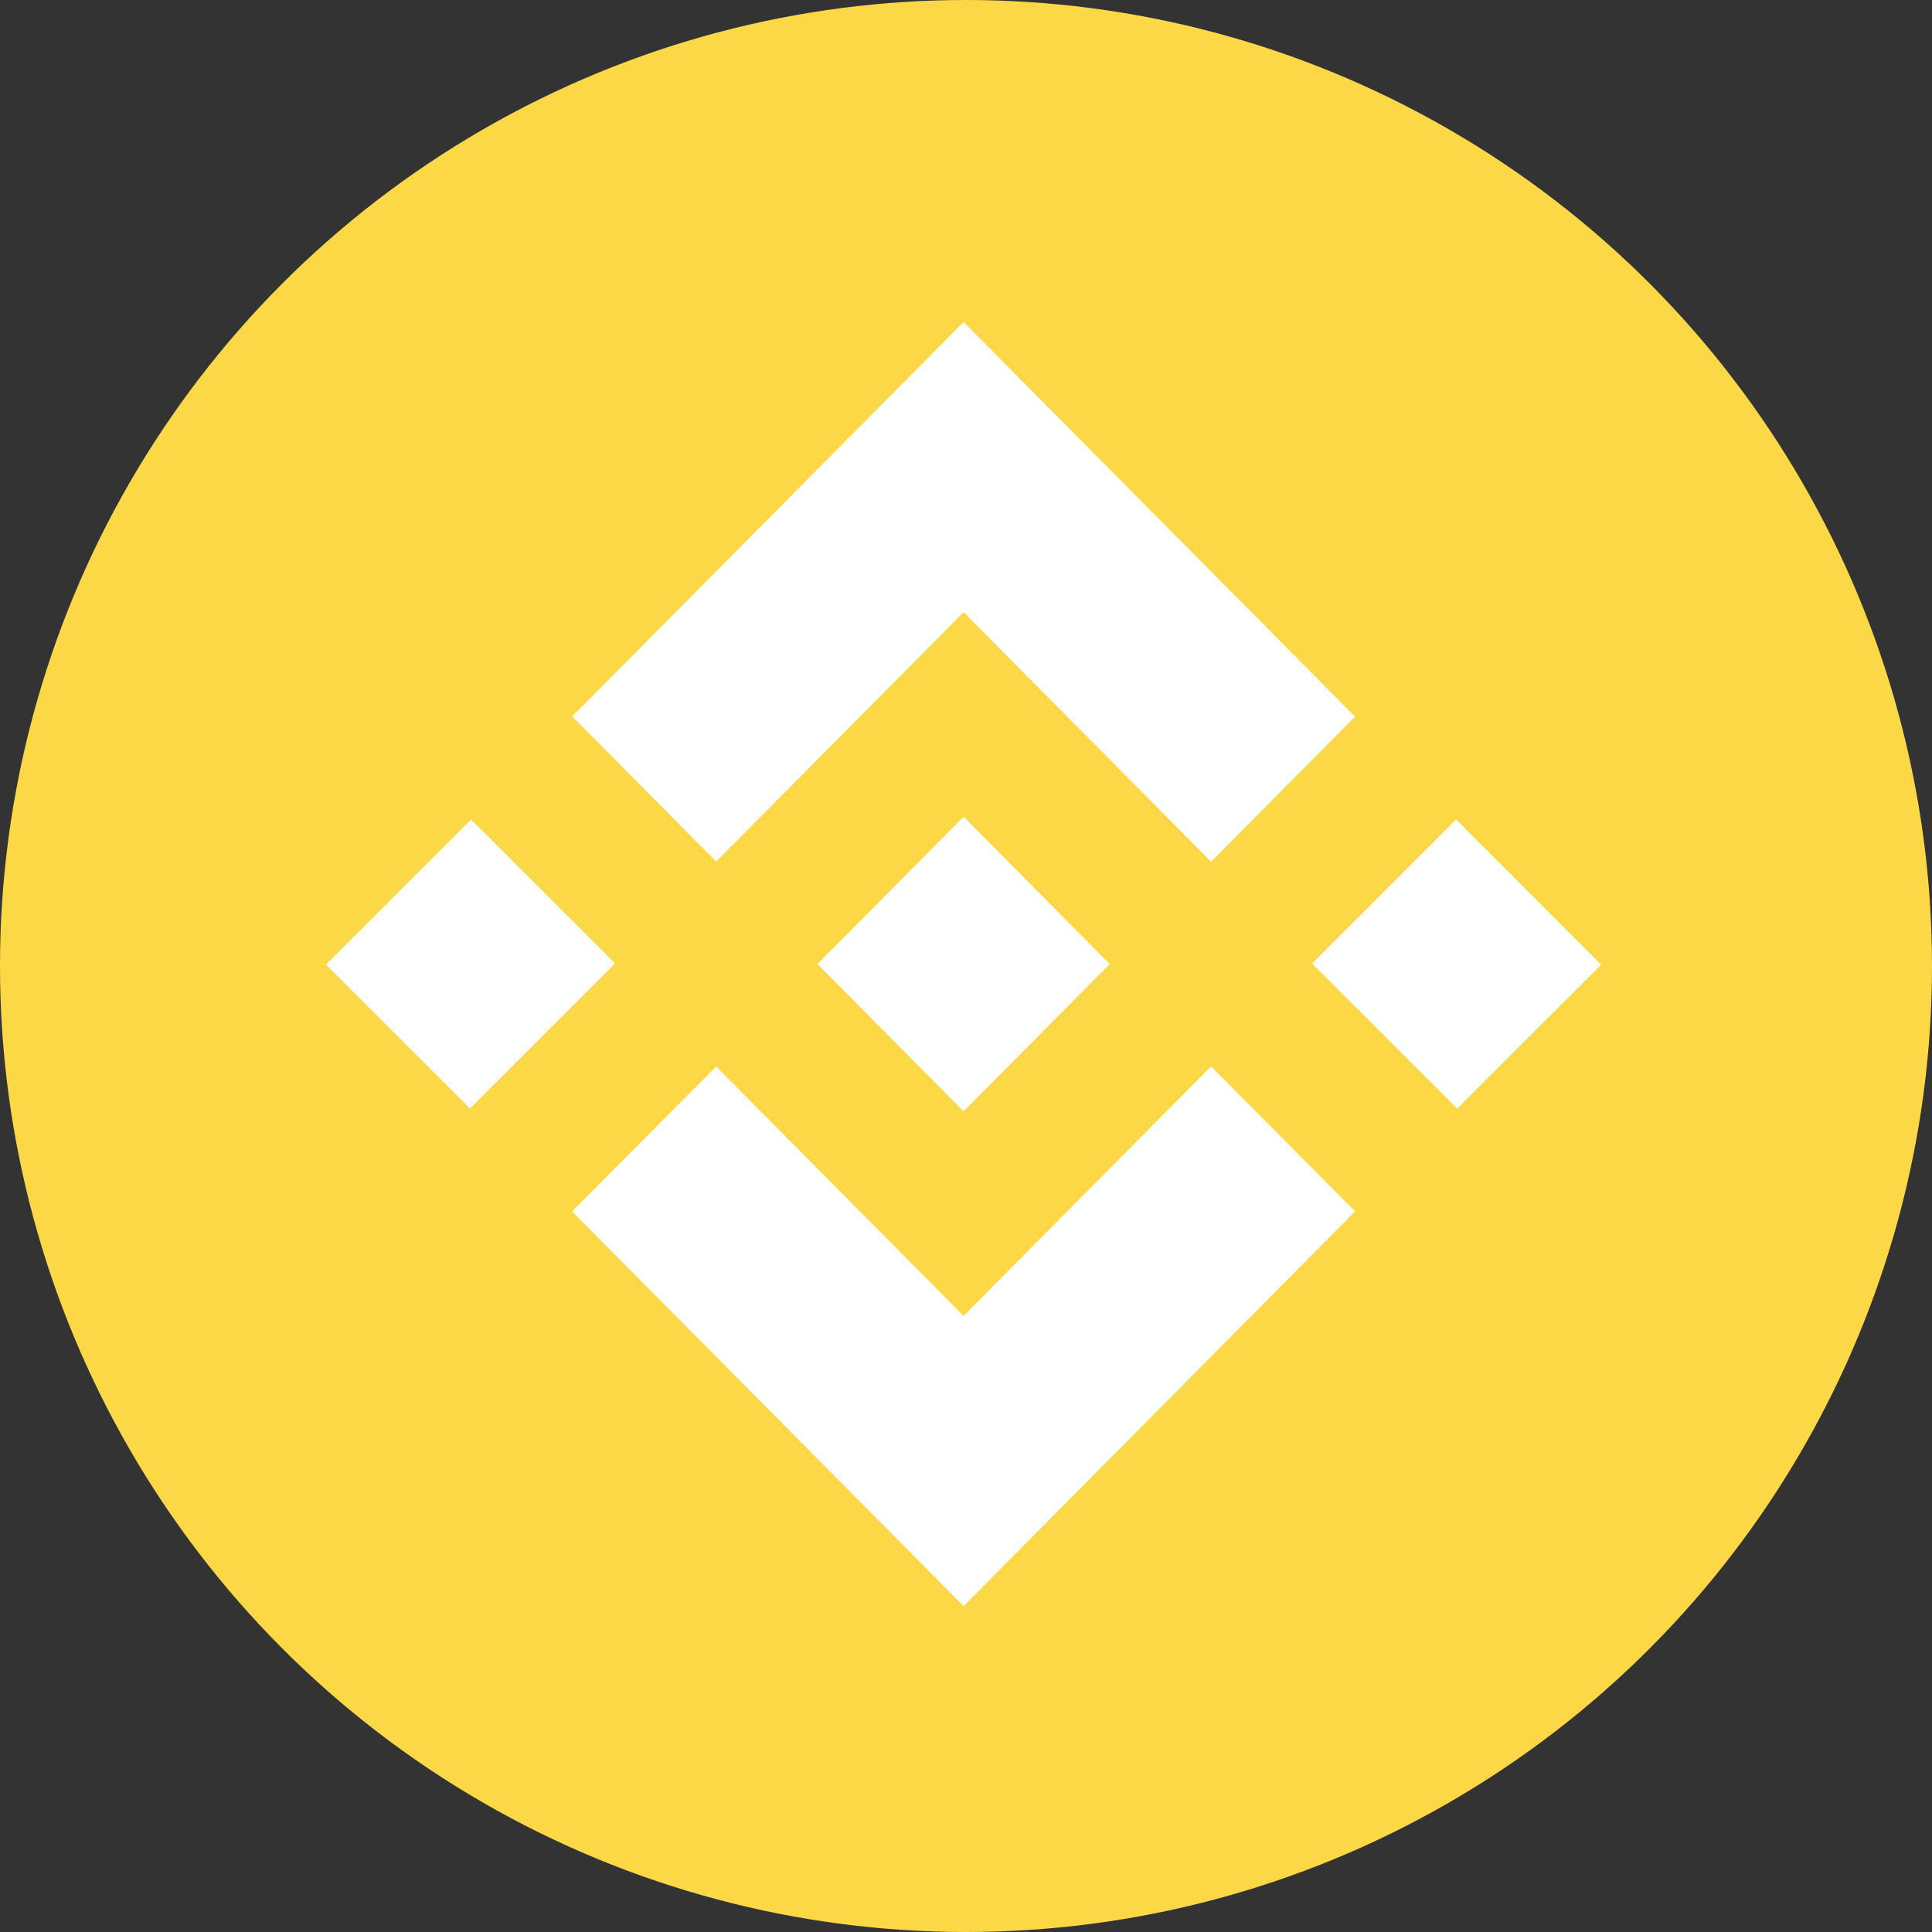 <svg width="36" height="36" viewBox="0 0 36 36" fill="none" xmlns="http://www.w3.org/2000/svg">
<rect x="0" y="0" width="36" height="36" fill="#333333" stroke="none"/>
<circle cx="18" cy="18" r="18" fill="#FCD846"/>
<path d="M13.345 16.054L17.955 11.408L22.567 16.057L25.25 13.353L17.955 6L10.662 13.35L13.345 16.054Z" fill="white"/>
<path d="M8.778 15.27L11.461 17.952L8.757 20.656L6.074 17.974L8.778 15.27Z" fill="white"/>
<path d="M13.345 19.872L17.955 24.519L22.567 19.87L25.251 22.572L25.25 22.574L17.955 29.927L10.662 22.576L10.658 22.573L13.345 19.872Z" fill="white"/>
<path d="M29.835 17.975L27.153 20.657L24.449 17.954L27.132 15.271L29.835 17.975Z" fill="white"/>
<path d="M20.676 17.962H20.677L17.955 15.218L15.943 17.246H15.943L15.712 17.479L15.235 17.959V17.959L15.231 17.963L15.235 17.967L17.955 20.708L20.677 17.965L20.678 17.963L20.676 17.962Z" fill="white"/>
</svg>
